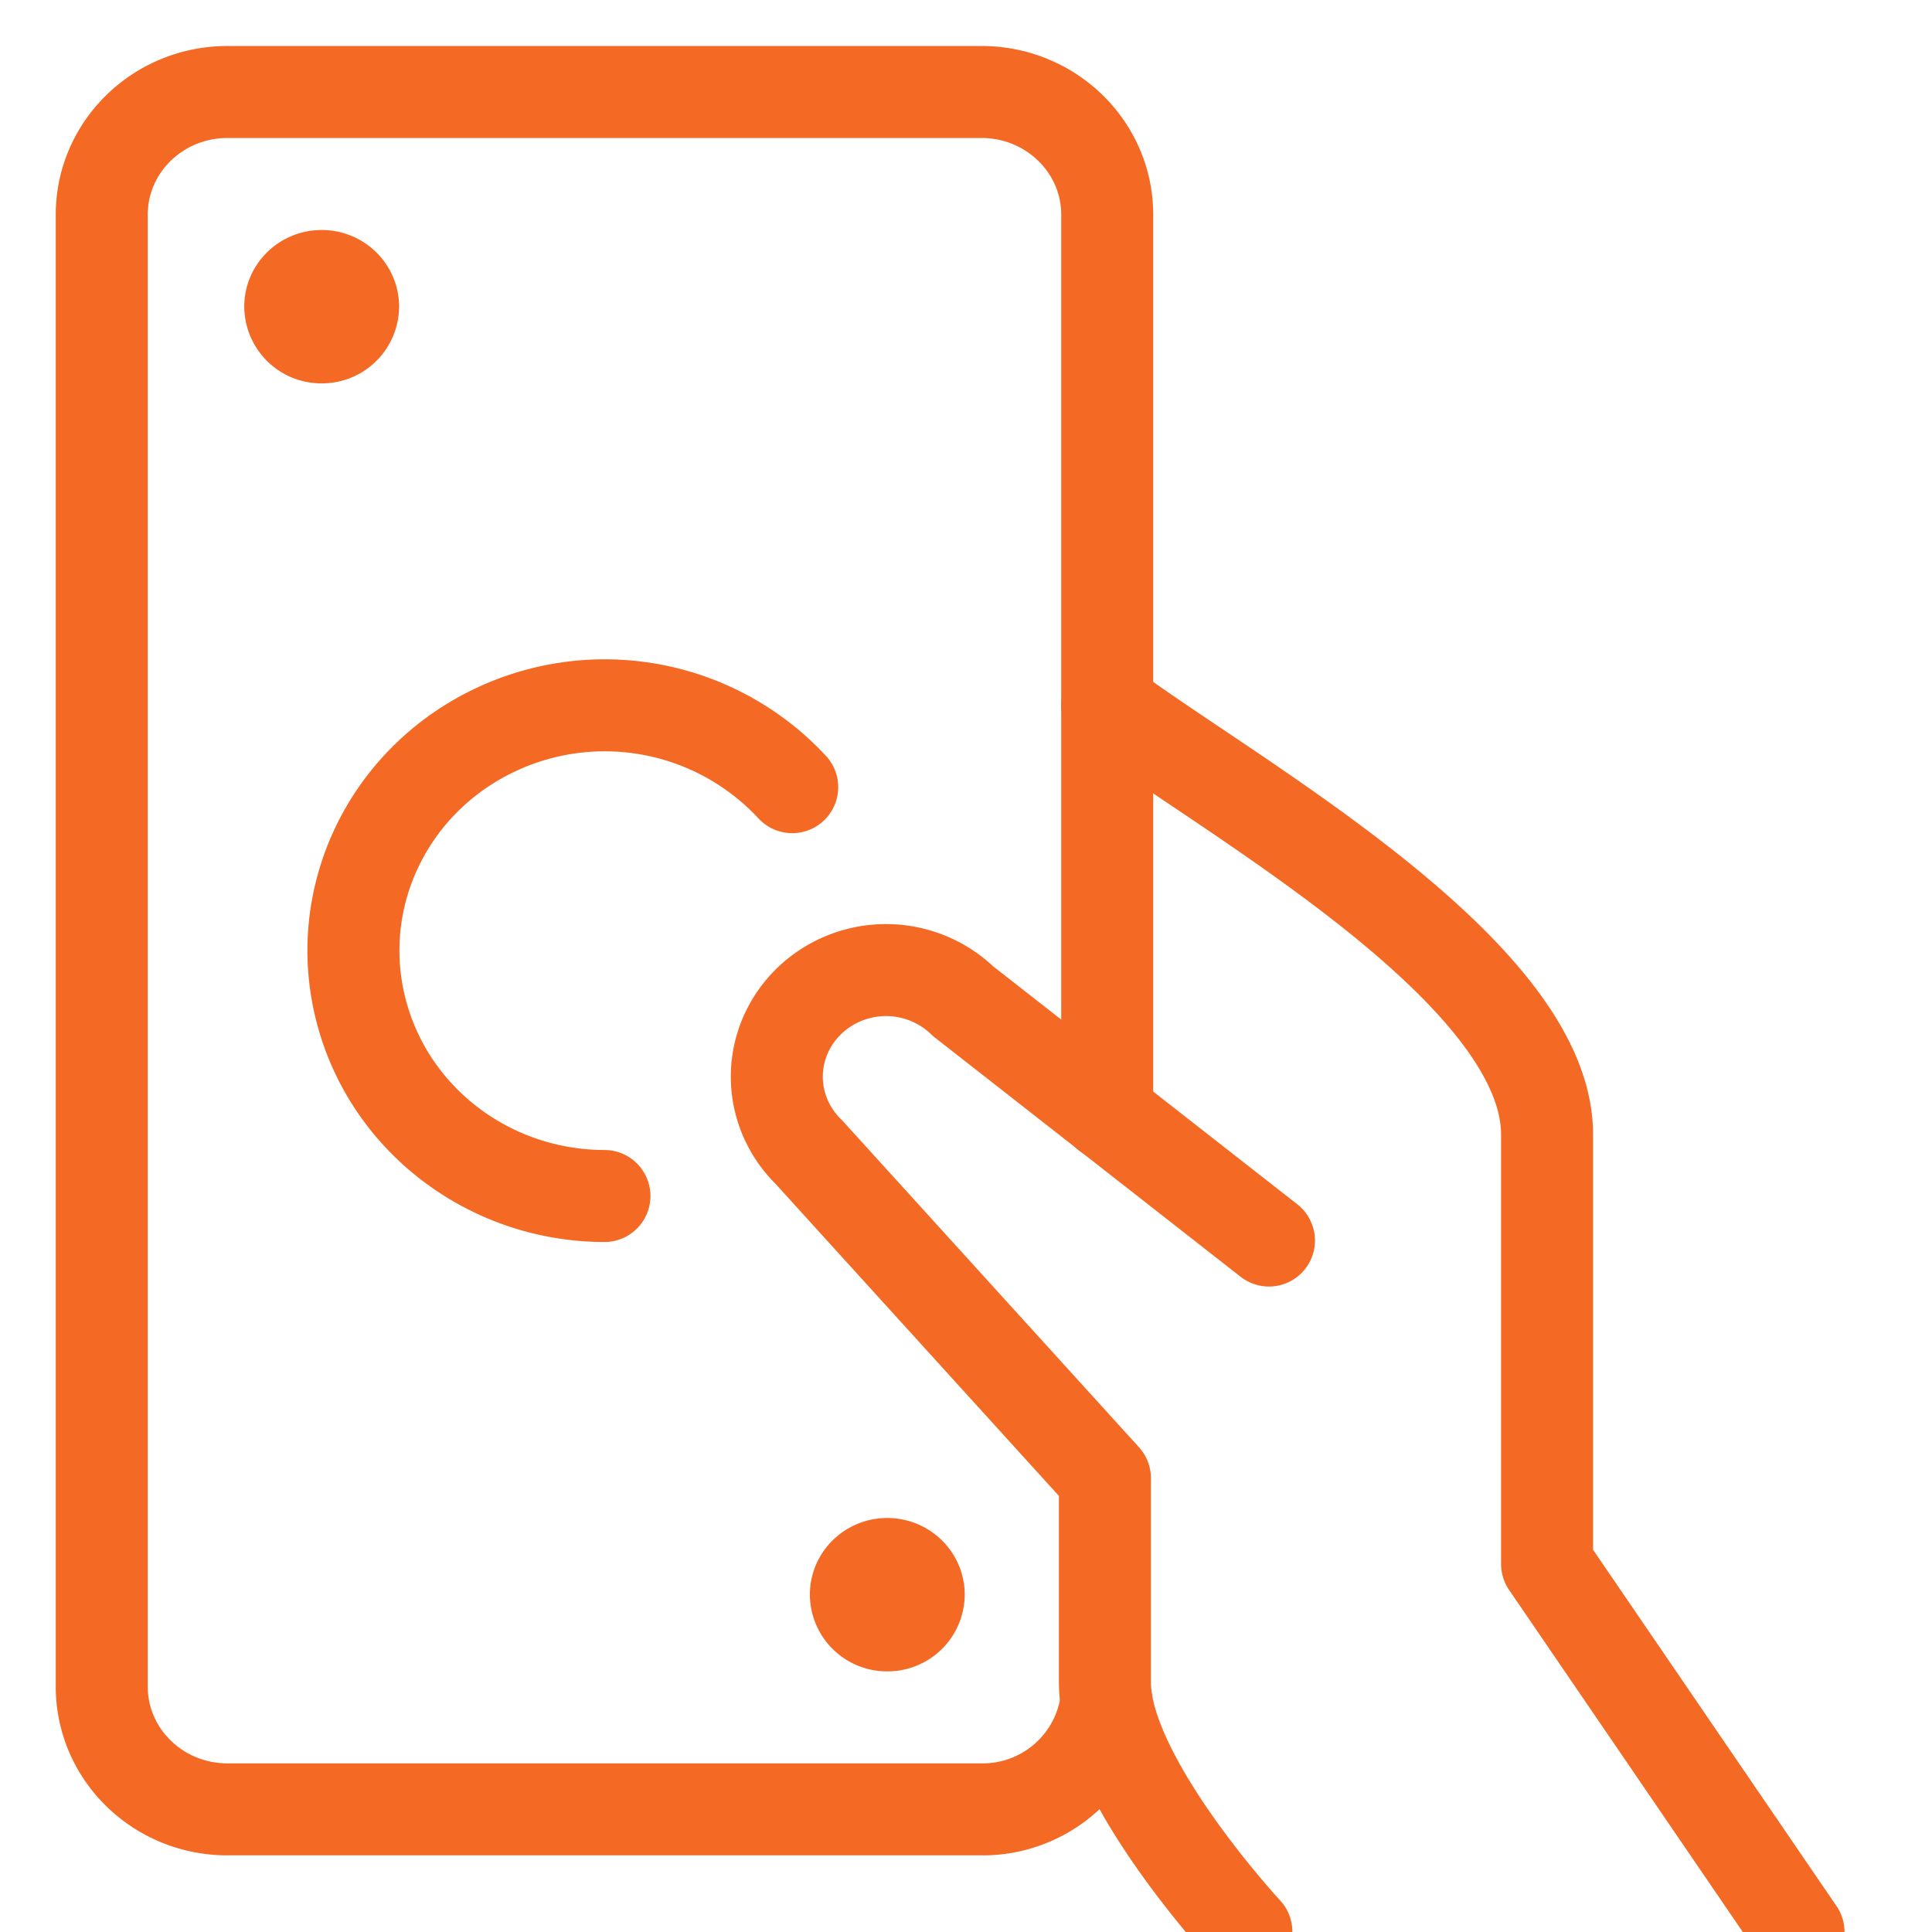 <svg xmlns="http://www.w3.org/2000/svg" width="21" height="21" viewBox="0 0 21 21">
    <g fill="none" fill-rule="evenodd" stroke="#F46924" stroke-linecap="round" stroke-linejoin="round">
        <path d="M19.549 21l-2.733-4v-4.667c0-1.777-3.46-3.679-4.781-4.666M13.793 13.484l-3.323-2.6a1.207 1.207 0 0 0-1.146-.3c-.41.108-.73.42-.84.82-.11.4.008.826.308 1.119l3.218 3.544v2.222c0 1.05 1.537 2.707 1.537 2.707"/>
        <path d="M12.026 18.488a1.355 1.355 0 0 1-1.357 1.179H2.472c-.754 0-1.366-.597-1.366-1.334v-16C1.106 1.597 1.718 1 2.472 1h8.197c.754 0 1.366.597 1.366 1.333v9.778"/>
        <path d="M6.57 13c-1.255-.002-2.347-.838-2.648-2.027-.302-1.189.266-2.425 1.376-2.997a2.78 2.78 0 0 1 3.313.58M3.497 3c.188 0 .341.15.341.333a.338.338 0 0 1-.341.334.338.338 0 0 1-.342-.334c0-.184.153-.333.342-.333M9.644 17c.189 0 .342.15.342.333a.338.338 0 0 1-.342.334.338.338 0 0 1-.341-.334c0-.184.153-.333.341-.333"/>
    </g>
</svg>
